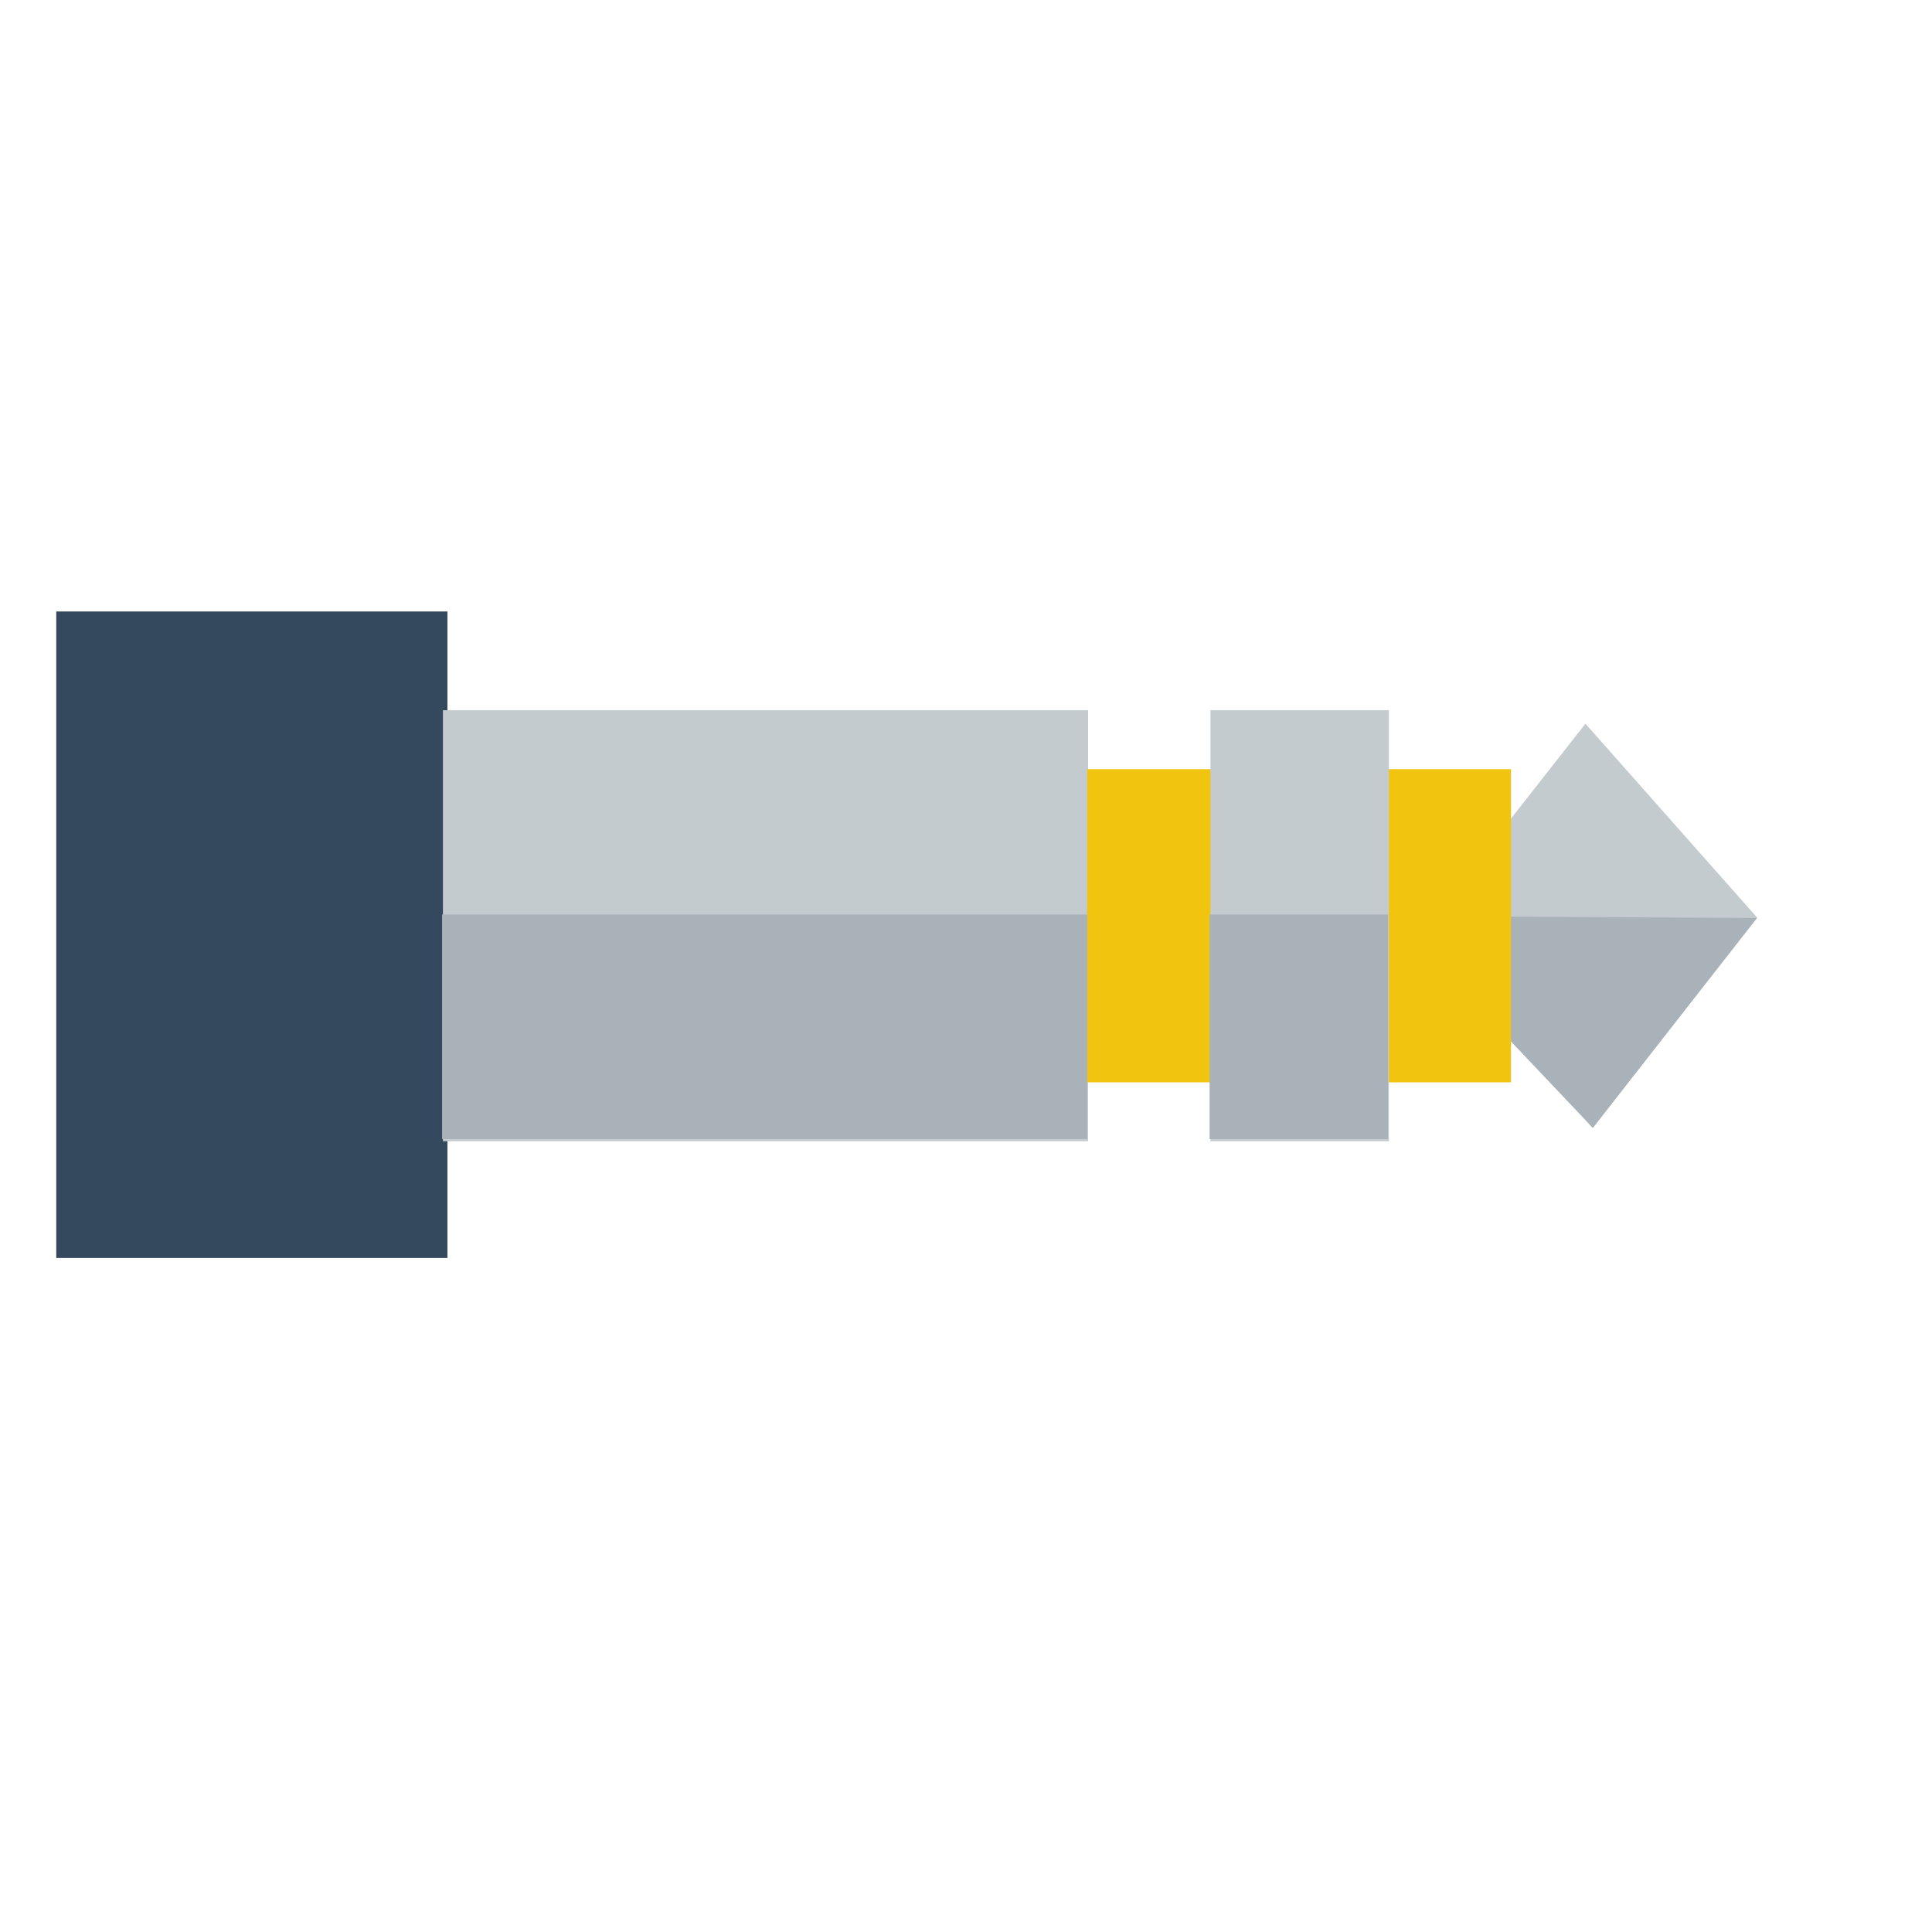 <?xml version="1.0" encoding="UTF-8" standalone="no"?>
<svg xmlns="http://www.w3.org/2000/svg" width="128pt" height="128pt" version="1.1">
 <g transform="matrix(3.644,0,0,3.644,-10.175,-2.306)">
  <rect transform="matrix(0.62,-0.79,0.666,0.752,37.23,23.268)" stroke-miterlimit="2.013" width="6.445" height="6.256" x="0" y="0" style="fill:#c4cbcf;fill-rule:evenodd;stroke:#003bc3;stroke-width:0;stroke-linecap:square;stroke-miterlimit:2.013"/>
  <rect transform="translate(4.156,15.456)" stroke-miterlimit="2.013" width="9.483" height="15.673" x="0" y="0" style="fill:#34495e;fill-rule:evenodd;stroke:#003bc3;stroke-width:0;stroke-linecap:square;stroke-miterlimit:2.013"/>
  <path transform="translate(36.539,22.839)" d="M 8.841,0.048 0,0 4.868,5.137 Z" style="fill:#a8b2b8;fill-rule:evenodd;stroke:#003bc3;stroke-width:0;stroke-linecap:square;stroke-linejoin:bevel"/>
  <rect transform="translate(13.53,17.85)" stroke-miterlimit="2" width="15.639" height="10.449" x="0" y="0" style="fill:#c4cbcf;fill-rule:evenodd;stroke:#003bc3;stroke-width:0;stroke-linecap:square;stroke-miterlimit:2"/>
  <rect transform="translate(29.148,19.279)" stroke-miterlimit="2" width="10.273" height="7.591" x="0" y="0" style="fill:#f1c40f;fill-rule:evenodd;stroke:#003bc3;stroke-width:0;stroke-linecap:square;stroke-miterlimit:2"/>
  <rect transform="translate(32.136,17.85)" stroke-miterlimit="2" width="4.326" height="10.449" x="0" y="0" style="fill:#c4cbcf;fill-rule:evenodd;stroke:#003bc3;stroke-width:0;stroke-linecap:square;stroke-miterlimit:2"/>
  <rect transform="translate(13.509,22.803)" stroke-miterlimit="2" width="15.639" height="5.442" x="0" y="0" style="fill:#a8b2b8;fill-rule:evenodd;stroke:#003bc3;stroke-width:0;stroke-linecap:square;stroke-miterlimit:2"/>
  <rect transform="translate(32.115,22.803)" stroke-miterlimit="2" width="4.326" height="5.442" x="0" y="0" style="fill:#a8b2b8;fill-rule:evenodd;stroke:#003bc3;stroke-width:0;stroke-linecap:square;stroke-miterlimit:2"/>
 </g>
</svg>
